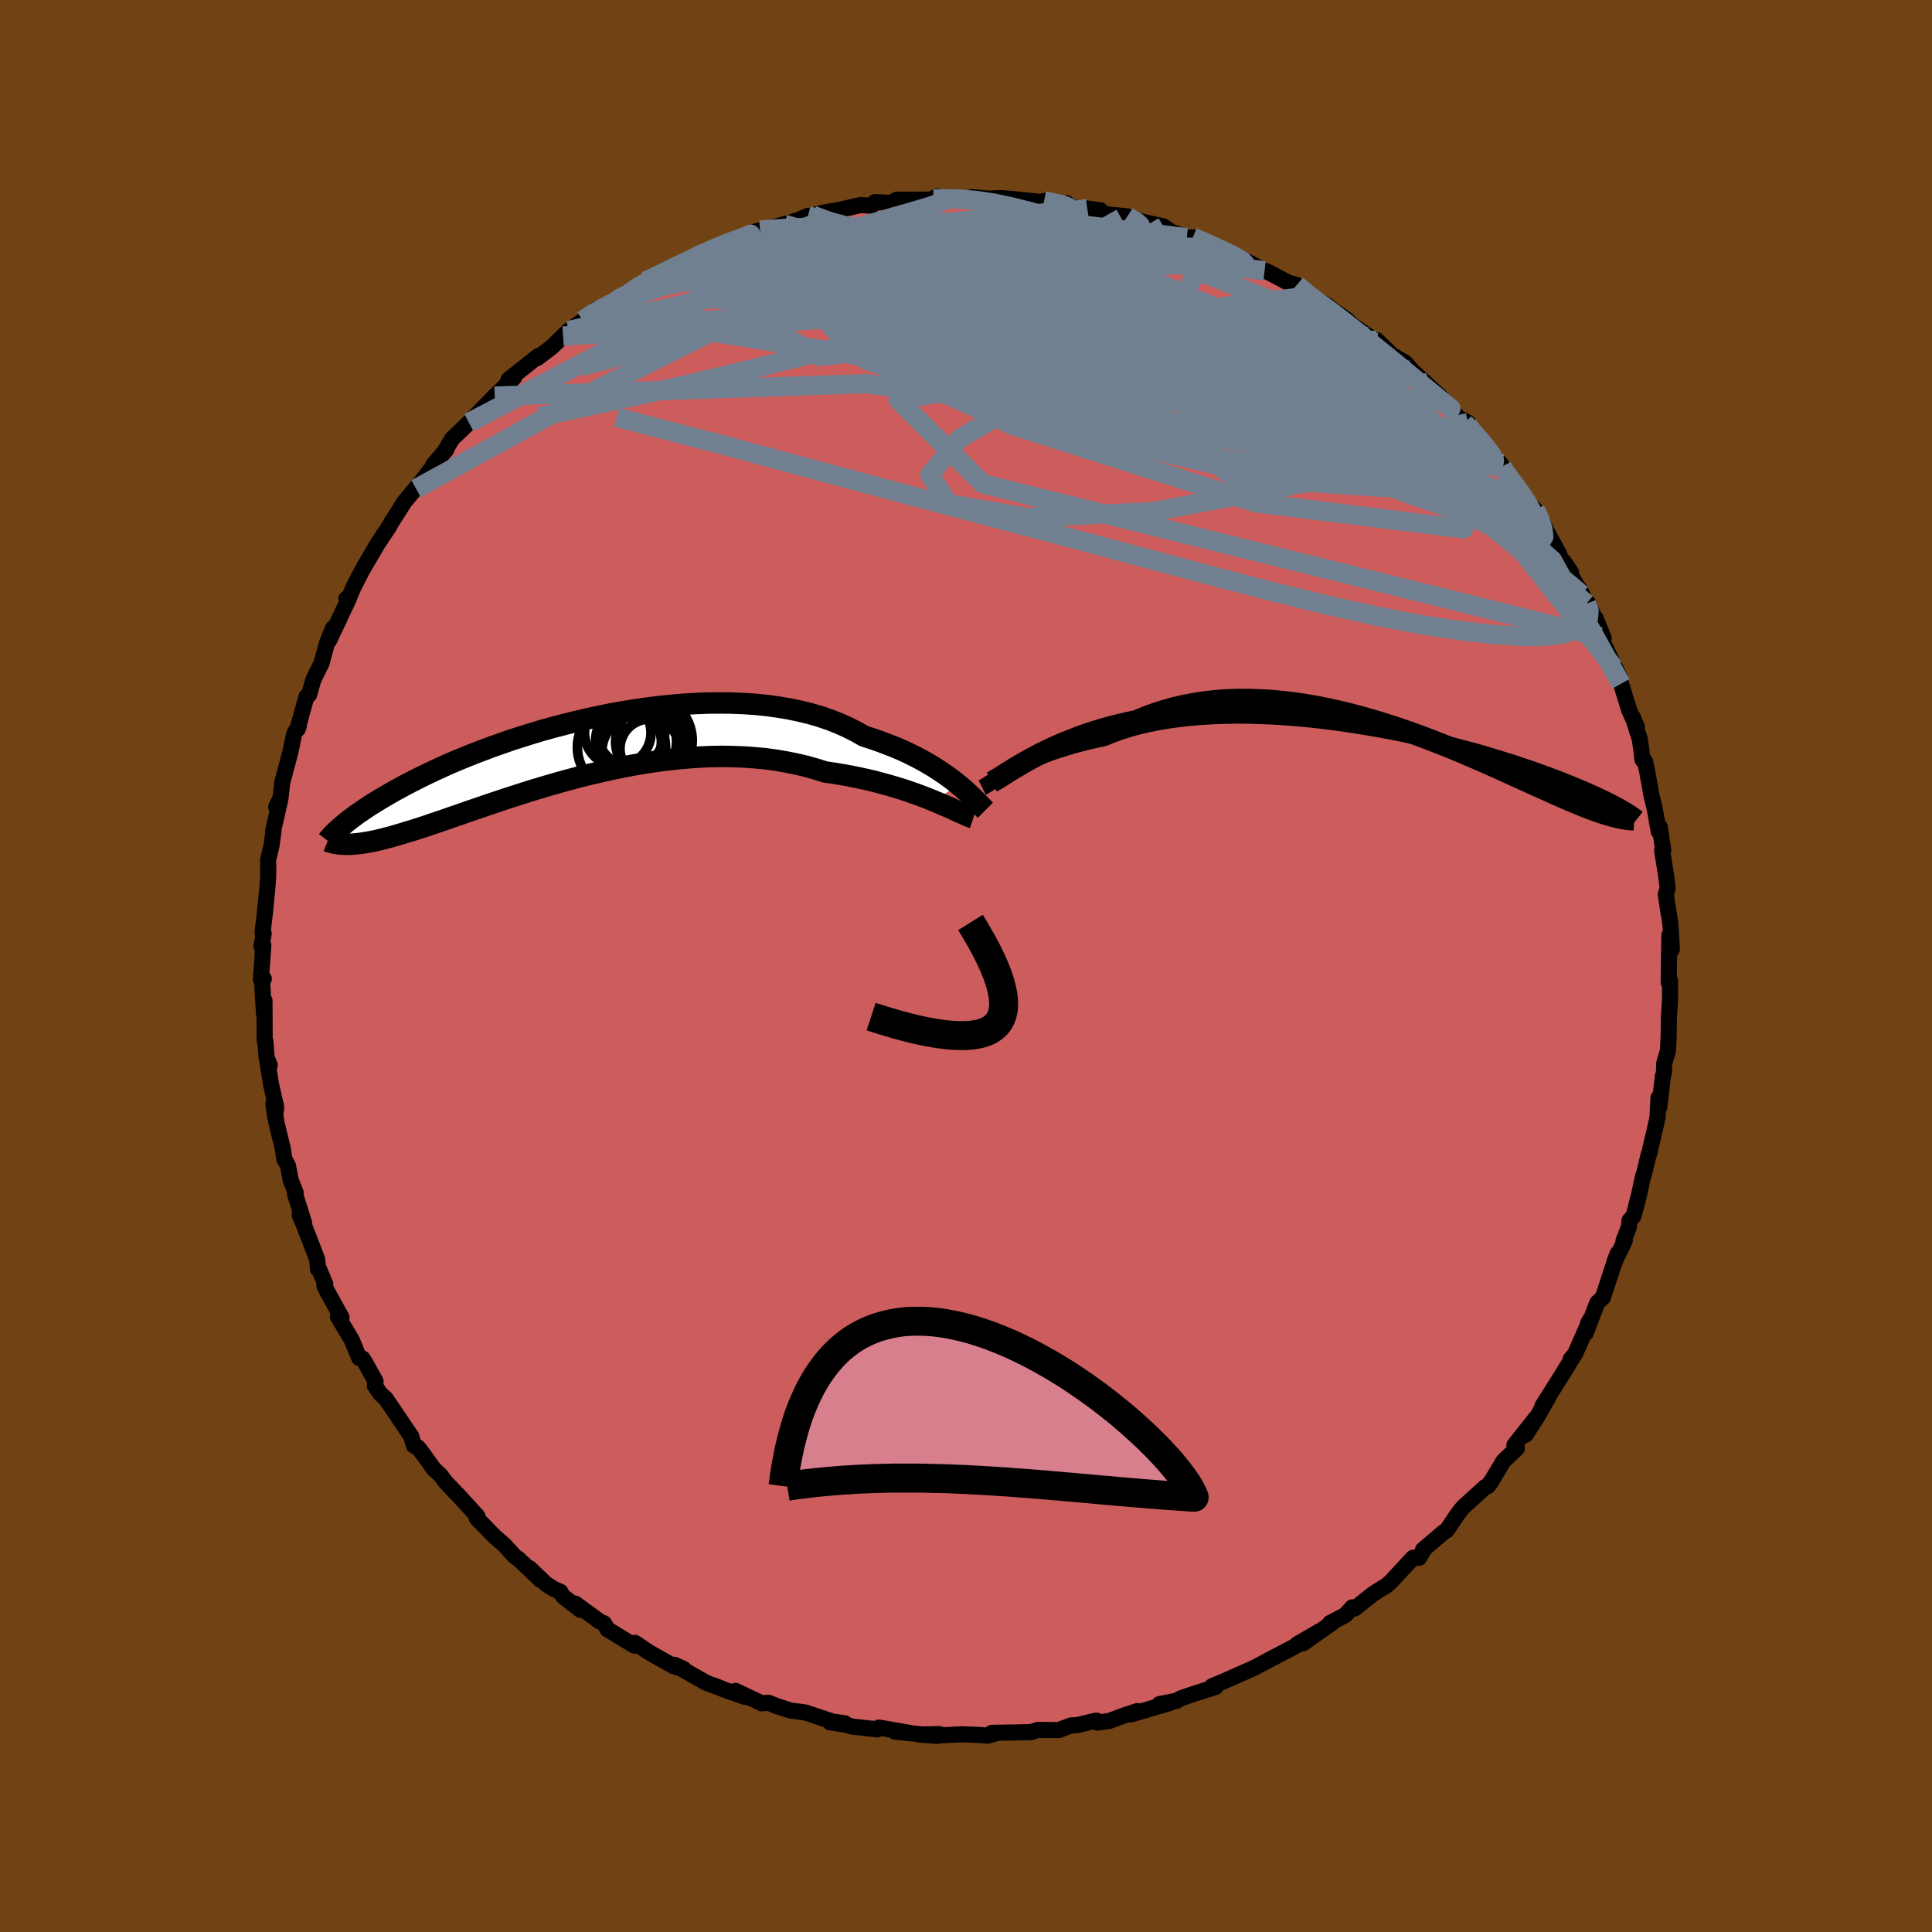 <svg viewBox="-100 -100 200 200" xmlns="http://www.w3.org/2000/svg" width="500" height="500" id="face-svg">
    <defs>
      <clipPath id="leftEyeClipPath">
        <polyline points="39.83,3.53 39.39,3.17 38.91,2.81 38.41,2.45 37.87,2.09 37.3,1.72 36.71,1.37 36.08,1.01 35.42,0.66 34.74,0.32 34.03,-0.01 33.29,-0.33 32.52,-0.63 31.73,-0.93 30.92,-1.21 30.08,-1.48 29.25,-1.95 28.38,-2.39 27.46,-2.8 26.5,-3.18 25.5,-3.52 24.47,-3.82 23.39,-4.08 22.29,-4.31 21.15,-4.5 19.99,-4.66 18.8,-4.78 17.59,-4.86 16.36,-4.91 15.12,-4.92 13.86,-4.91 12.6,-4.86 11.33,-4.78 10.06,-4.67 8.79,-4.54 7.53,-4.38 6.27,-4.2 5.02,-3.99 3.78,-3.77 2.56,-3.52 1.35,-3.26 0.16,-2.98 -1,-2.69 -2.14,-2.39 -3.26,-2.08 -4.35,-1.75 -5.41,-1.42 -6.44,-1.09 -7.44,-0.74 -8.41,-0.4 -9.34,-0.05 -10.24,0.29 -11.11,0.64 -11.95,0.98 -12.75,1.32 -13.51,1.66 -14.25,2 -14.95,2.33 -15.62,2.65 -16.25,2.97 -16.86,3.28 -17.44,3.58 -17.99,3.88 -18.52,4.17 -19.02,4.45 -19.49,4.73 -19.95,5 -20.38,5.26 -20.79,5.51 -21.18,5.76 -21.55,6 -21.89,6.24 -22.22,6.46 -22.53,6.68 -22.82,6.9 -23.09,7.1 -23.35,7.3 -23.59,7.49 -23.81,7.68 -24.03,7.86 -23.61,9.71 -23.38,9.71 -23.13,9.71 -22.87,9.69 -22.6,9.67 -22.32,9.64 -22.02,9.61 -21.72,9.56 -21.39,9.51 -21.06,9.45 -20.7,9.38 -20.34,9.3 -19.95,9.21 -19.56,9.11 -19.14,9 -18.71,8.88 -18.25,8.75 -17.79,8.61 -17.3,8.46 -16.79,8.31 -16.25,8.14 -15.7,7.96 -15.12,7.77 -14.52,7.56 -13.89,7.35 -13.24,7.13 -12.56,6.89 -11.85,6.65 -11.12,6.39 -10.36,6.13 -9.57,5.86 -8.76,5.58 -7.92,5.3 -7.05,5.01 -6.16,4.72 -5.25,4.43 -4.31,4.13 -3.34,3.84 -2.36,3.55 -1.35,3.26 -0.32,2.98 0.73,2.7 1.79,2.44 2.87,2.19 3.97,1.94 5.08,1.72 6.2,1.5 7.33,1.31 8.47,1.14 9.61,0.99 10.76,0.86 11.91,0.76 13.06,0.68 14.2,0.63 15.35,0.61 16.48,0.63 17.61,0.67 18.72,0.75 19.82,0.85 20.9,1 21.97,1.18 23.02,1.39 24.04,1.63 25.04,1.91 26.02,2.22 26.91,2.35 27.78,2.49 28.64,2.65 29.49,2.82 30.31,3 31.12,3.19 31.9,3.4 32.67,3.61 33.41,3.83 34.13,4.05 34.82,4.29 35.49,4.52 36.13,4.76 36.75,5 37.33,5.24" />
      </clipPath>
      <clipPath id="rightEyeClipPath">
        <polyline points="-39.41,4.39 -38.96,4.15 -38.48,3.91 -37.97,3.66 -37.43,3.41 -36.85,3.16 -36.25,2.91 -35.62,2.66 -34.96,2.42 -34.27,2.19 -33.55,1.96 -32.81,1.74 -32.04,1.53 -31.24,1.33 -30.42,1.14 -29.57,0.96 -28.74,0.62 -27.86,0.3 -26.93,0.01 -25.96,-0.26 -24.96,-0.49 -23.91,-0.7 -22.83,-0.88 -21.72,-1.03 -20.58,-1.15 -19.41,-1.25 -18.22,-1.32 -17.01,-1.36 -15.79,-1.38 -14.54,-1.37 -13.29,-1.33 -12.03,-1.28 -10.77,-1.2 -9.5,-1.1 -8.23,-0.98 -6.97,-0.84 -5.72,-0.68 -4.48,-0.51 -3.25,-0.32 -2.03,-0.12 -0.83,0.09 0.34,0.31 1.5,0.54 2.63,0.78 3.74,1.03 4.82,1.28 5.87,1.54 6.89,1.8 7.88,2.06 8.84,2.32 9.76,2.58 10.65,2.85 11.51,3.11 12.34,3.37 13.13,3.62 13.88,3.88 14.61,4.12 15.3,4.37 15.96,4.6 16.59,4.84 17.19,5.06 17.76,5.28 18.3,5.5 18.82,5.71 19.31,5.91 19.78,6.11 20.23,6.3 20.66,6.49 21.06,6.67 21.44,6.84 21.8,7.01 22.14,7.17 22.47,7.33 22.77,7.48 23.05,7.63 23.32,7.77 23.57,7.9 23.81,8.03 24.03,8.16 24.24,8.28 23.38,9.11 23.14,9.05 22.88,8.98 22.61,8.9 22.33,8.82 22.04,8.72 21.73,8.62 21.41,8.51 21.08,8.39 20.73,8.26 20.37,8.12 19.99,7.97 19.6,7.81 19.19,7.64 18.76,7.46 18.32,7.27 17.86,7.07 17.38,6.86 16.88,6.64 16.36,6.4 15.82,6.16 15.25,5.91 14.66,5.64 14.05,5.36 13.41,5.07 12.75,4.77 12.07,4.46 11.35,4.13 10.61,3.8 9.85,3.47 9.06,3.12 8.24,2.77 7.4,2.41 6.53,2.05 5.64,1.69 4.72,1.33 3.79,0.97 2.82,0.61 1.84,0.26 0.83,-0.09 -0.19,-0.42 -1.23,-0.75 -2.29,-1.06 -3.37,-1.36 -4.45,-1.64 -5.55,-1.9 -6.67,-2.14 -7.79,-2.36 -8.91,-2.55 -10.05,-2.71 -11.18,-2.84 -12.32,-2.95 -13.45,-3.01 -14.58,-3.05 -15.71,-3.05 -16.83,-3.01 -17.94,-2.93 -19.04,-2.81 -20.12,-2.65 -21.19,-2.45 -22.24,-2.21 -23.27,-1.92 -24.28,-1.6 -25.26,-1.24 -26.22,-0.84 -27.09,-0.66 -27.95,-0.46 -28.8,-0.25 -29.62,-0.02 -30.43,0.23 -31.22,0.48 -31.99,0.75 -32.74,1.04 -33.47,1.33 -34.17,1.62 -34.85,1.93 -35.5,2.24 -36.13,2.55 -36.73,2.86 -37.3,3.17" />
      </clipPath>
      <filter id="fuzzy">
        <feTurbulence id="turbulence" baseFrequency="0.05" numOctaves="3" type="noise" result="noise" />
        <feDisplacementMap in="SourceGraphic" in2="noise" scale="2" />
      </filter>
      <linearGradient id="rainbowGradient" x1="0%" y1="0%" x2="100%" y2="0%">
        <stop offset="0%" style="stop-color: [object Object]; stop-opacity: 1" />
        <stop offset="50%" style="stop-color: [object Object]; stop-opacity: 1" />
        <stop offset="100%" style="stop-color: [object Object]; stop-opacity: 1" />
      </linearGradient>
    </defs>
    <rect x="-100" y="-100" width="100%" height="100%" fill="rgb(112, 66, 20)" />
    <polyline id="faceContour" points="72.74,1.7 72.75,1.61 72.88,1.54 72.88,3.49 72.77,5.22 72.73,7.47 72.67,8.74 72.28,10.07 72.28,10.09 72.25,11.05 72.14,11.41 71.77,14.63 71.69,13.62 71.58,15.7 71.34,16.78 70.72,19.45 70.69,19.44 70.2,21.47 70.05,21.93 69.7,23.58 69.11,25.87 68.69,26.34 68.62,27.03 68.06,28.47 68.2,28.44 67.11,30.66 67.45,29.78 66.81,31.63 65.93,34.32 65.35,34.86 64.15,38 64.42,36.94 64.63,36.57 63.07,40.12 62.59,40.71 62.92,40.33 61.85,42.09 59.68,45.53 60.24,44.73 59.1,46.7 57.94,48.52 58.97,46.81 56.77,49.6 56.83,49.7 57.02,49.93 55.62,51.27 54.31,53.47 54.27,53.47 54.04,53.83 53.75,53.94 51.45,56.03 50.87,56.77 49.78,58.4 49.42,58.63 47.31,60.43 47.33,60.55 46.9,61.26 46.28,61.26 43.93,63.79 43.42,64.22 43.32,64.26 42.1,65.03 40.27,66.5 39.99,66.39 39.27,67.19 37.69,68.01 37.99,67.93 34.9,70.11 36.58,68.88 34.3,70.2 34.94,69.95 33.41,70.77 31.06,72 30.09,72.52 29.42,72.84 29.75,72.69 26.98,73.92 25.47,74.56 25.84,74.63 23.5,75.38 22.19,75.83 21.84,76.05 20.02,76.41 21.12,76.29 17.09,77.47 17.74,77.13 16.38,77.58 14.87,78.14 13.62,78.33 13.5,78.11 11.51,78.58 10.87,78.62 9.58,79.1 7.44,79.08 6.71,79.31 5.34,79.34 2.68,79.38 3.27,79.39 2.26,79.67 1.34,79.6 -0.41,79.53 -2.72,79.65 -2.76,79.51 -4.83,79.56 -2.99,79.7 -7.35,79.26 -5.54,79.44 -9.01,78.84 -9.18,79.02 -11.83,78.73 -12.35,78.55 -14.07,78.3 -12.53,78.4 -13.83,78.21 -15.75,77.57 -16.66,77.27 -18.17,77.07 -19.6,76.61 -20.47,76.26 -21.11,76.34 -23.86,75.04 -22.85,75.67 -25.04,74.91 -25.65,74.65 -26.54,74.34 -26.95,74.17 -30.17,72.34 -29.21,72.78 -30.26,72.49 -32.78,71.06 -34.28,70.06 -34.22,70.29 -34.33,70.36 -37.12,68.66 -37.45,68.07 -37.99,67.8 -40.46,66 -39.93,66.65 -41.74,65.22 -42,64.78 -42.66,64.49 -43.48,63.97 -45.19,62.33 -44.04,63.55 -46.33,61.38 -46.71,61.12 -47.76,59.96 -48.83,59.03 -50.65,57.15 -50.46,57.38 -50.58,56.96 -52.62,54.72 -52.67,54.69 -53.91,53.37 -54.4,52.71 -55.07,52.1 -56.21,50.51 -56.73,49.84 -57.15,49.65 -57.42,48.7 -59.38,45.8 -60.09,44.76 -60.62,44.29 -61.2,43.44 -61.12,43 -62.27,40.93 -62.46,40.64 -62.82,40.57 -63.58,38.72 -65.02,36.3 -64.64,36.39 -66.15,33.66 -66.42,33.07 -66.33,32.91 -67.11,31.07 -67.08,31.39 -67.16,30.38 -68.42,27.12 -68.98,25.75 -68.51,26.62 -69.46,23.6 -69.39,23.47 -69.91,22.16 -70.19,20.67 -70.57,19.97 -70.72,18.92 -71.38,16.22 -71.7,14.25 -71.53,15.56 -71.4,14.63 -71.94,12.27 -72.33,9.82 -72.08,10.27 -72.4,9.46 -72.53,7.78 -72.6,7.7 -72.62,3.58 -72.67,4.96 -72.88,1.37 -72.69,1.32 -72.99,1.41 -72.74,-2.15 -72.93,-2.03 -72.7,-3.35 -72.82,-3.46 -72.59,-5.39 -72.35,-7.8 -72.24,-9.15 -72.23,-9.92 -72.25,-10.98 -71.9,-12.41 -71.69,-13.96 -71.72,-14.03 -71.01,-17.12 -71.41,-16.46 -70.96,-17.39 -70.78,-19 -69.94,-22.15 -69.55,-24.01 -69.05,-24.93 -69.17,-24.54 -69.2,-24.53 -68.28,-27.87 -68,-28.08 -67.97,-28.17 -67.57,-29.62 -66.7,-31.38 -66.15,-33.44 -65.51,-35 -65.93,-33.7 -63.88,-38.05 -64.15,-38.01 -63.92,-38.02 -63.39,-39.24 -62.5,-40.98 -61.38,-42.89 -60.93,-43.67 -60.1,-44.92 -60,-45.05 -59.71,-45.51 -59.46,-45.96 -58.86,-46.9 -58.11,-48.08 -56.23,-50.33 -56.93,-49.41 -54.79,-52.23 -55.16,-51.87 -53.8,-53.44 -53.91,-53.38 -53.17,-54.6 -51.19,-56.5 -50.78,-56.73 -51.46,-56.25 -48.79,-58.99 -49.24,-58.53 -46.75,-60.96 -47.66,-59.94 -47.35,-60.7 -44.28,-63.14 -44.37,-62.94 -42.88,-64.07 -41.71,-65.21 -41.13,-65.78 -39.64,-66.82 -38.2,-68.01 -38.29,-67.56 -36.84,-68.61 -36.09,-68.99 -34.88,-69.66 -33.28,-70.73 -33.18,-70.91 -32.16,-71.36 -30.84,-71.96 -29.7,-72.67 -28.86,-72.93 -28.6,-73.21 -26.96,-73.92 -27.19,-73.86 -25.51,-74.6 -22.51,-75.79 -21.32,-76.17 -21.3,-76.18 -20.62,-76.28 -18.81,-76.79 -18.99,-76.7 -17.27,-77.26 -16.36,-77.65 -15.87,-77.71 -14.45,-78.05 -13.25,-78.24 -10.89,-78.78 -9.81,-78.7 -9.5,-78.92 -9.41,-79.08 -7.8,-78.99 -7.17,-79.32 -3.01,-79.34 -3,-79.68 -3.41,-79.44 -3.39,-79.43 0.05,-79.42 0.62,-79.59 2.28,-79.44 3.55,-79.5 5.1,-79.38 4.55,-79.41 7.75,-79.1 8.08,-79.2 10.82,-78.59 10.43,-78.96 10.62,-78.55 13.91,-78.23 12.56,-78.41 14.71,-77.8 16.7,-77.6 16.73,-77.37 19,-76.73 17.94,-77.12 20.45,-76.56 21.41,-75.89 21.64,-75.89 22.85,-75.39 23.48,-75.44 25.54,-74.56 26.54,-74.17 29.62,-72.66 29.26,-72.83 29.23,-72.86 30.91,-71.97 31.36,-71.8 33.33,-70.75 34.24,-70.5 36.04,-68.92 35.64,-69.37 37.37,-68.39 37.96,-67.92 39.44,-66.9 39.95,-66.37 42.79,-64.42 42.52,-64.54 42.53,-64.78 44.11,-63.24 45.44,-62.47 46.68,-61.09 46.06,-61.7 46.74,-61.13 48.73,-59.29 49.04,-59.01 50.97,-56.75 51.96,-56.24 51.92,-55.94 51.58,-56.22 53.82,-53.91 53.21,-54.42 55.31,-52.02 55.51,-51.73 55.4,-51.67 56.34,-50.24 56.96,-49.85 58.15,-47.97 58.92,-47.24 59.34,-46.56 60.17,-44.91 61.37,-42.7 61.61,-42.13 62.62,-40.77 61.86,-41.88 63.73,-38.47 63.52,-39.04 64.24,-37.52 64.39,-37.57 66.02,-33.92 65.2,-35.97 65.67,-34.06 67.68,-29.89 67.07,-30.91 67.25,-30.43 67.81,-29.22 68.67,-26.44 69.46,-24.71 69.02,-25.77 69.76,-23.45 70.05,-21.32 69.99,-21.54 70.29,-21.18 70.52,-20.11 70.96,-17.65 71.29,-16.31 71.71,-13.94 71.82,-14.38 72.18,-11.98 72.06,-11.94 72.44,-9.6 72.64,-8.06 72.44,-7.43 72.73,-5.5 72.71,-5.67 72.92,-4.37 73.07,-1.72 72.81,-3.17 72.74,1.7 72.75,1.61" fill="rgb(205, 92, 92)" stroke="black" stroke-width="1.667" stroke-linejoin="round" filter="url(#fuzzy)" />
    <g transform="translate(43.86 -24.54)">
      <polyline id="rightCountour" points="-39.41,4.39 -38.96,4.15 -38.48,3.91 -37.97,3.66 -37.43,3.41 -36.85,3.16 -36.25,2.91 -35.62,2.66 -34.96,2.42 -34.27,2.19 -33.55,1.96 -32.81,1.74 -32.04,1.53 -31.24,1.33 -30.42,1.14 -29.57,0.96 -28.74,0.62 -27.86,0.3 -26.93,0.01 -25.96,-0.26 -24.96,-0.49 -23.91,-0.7 -22.83,-0.88 -21.72,-1.03 -20.58,-1.15 -19.41,-1.25 -18.22,-1.32 -17.01,-1.36 -15.79,-1.38 -14.54,-1.37 -13.29,-1.33 -12.03,-1.28 -10.77,-1.2 -9.5,-1.1 -8.23,-0.98 -6.97,-0.84 -5.72,-0.68 -4.48,-0.51 -3.25,-0.32 -2.03,-0.12 -0.83,0.09 0.34,0.31 1.5,0.54 2.63,0.78 3.74,1.03 4.82,1.28 5.87,1.54 6.89,1.8 7.88,2.06 8.84,2.32 9.76,2.58 10.65,2.85 11.51,3.11 12.34,3.37 13.13,3.62 13.88,3.88 14.61,4.12 15.3,4.37 15.96,4.6 16.59,4.84 17.19,5.06 17.76,5.28 18.3,5.5 18.82,5.71 19.31,5.91 19.78,6.11 20.23,6.3 20.66,6.49 21.06,6.67 21.44,6.84 21.8,7.01 22.14,7.17 22.47,7.33 22.77,7.48 23.05,7.63 23.32,7.77 23.57,7.9 23.81,8.03 24.03,8.16 24.24,8.28 23.38,9.11 23.14,9.05 22.88,8.98 22.61,8.9 22.33,8.82 22.04,8.72 21.73,8.62 21.41,8.51 21.08,8.39 20.73,8.26 20.37,8.12 19.99,7.97 19.6,7.81 19.19,7.64 18.76,7.46 18.32,7.27 17.86,7.07 17.38,6.86 16.88,6.64 16.36,6.4 15.82,6.16 15.25,5.91 14.66,5.64 14.05,5.36 13.41,5.07 12.75,4.77 12.07,4.46 11.35,4.13 10.61,3.8 9.85,3.47 9.06,3.12 8.24,2.77 7.4,2.41 6.53,2.05 5.64,1.69 4.72,1.33 3.79,0.97 2.82,0.61 1.84,0.26 0.83,-0.09 -0.19,-0.42 -1.23,-0.75 -2.29,-1.06 -3.37,-1.36 -4.45,-1.64 -5.55,-1.9 -6.67,-2.14 -7.79,-2.36 -8.91,-2.55 -10.05,-2.71 -11.18,-2.84 -12.32,-2.95 -13.45,-3.01 -14.58,-3.05 -15.71,-3.05 -16.83,-3.01 -17.94,-2.93 -19.04,-2.81 -20.12,-2.65 -21.19,-2.45 -22.24,-2.21 -23.27,-1.92 -24.28,-1.6 -25.26,-1.24 -26.22,-0.84 -27.09,-0.66 -27.95,-0.46 -28.8,-0.25 -29.62,-0.02 -30.43,0.23 -31.22,0.48 -31.99,0.75 -32.74,1.04 -33.47,1.33 -34.17,1.62 -34.85,1.93 -35.5,2.24 -36.13,2.55 -36.73,2.86 -37.3,3.17" fill="white" stroke="white" stroke-width="0" stroke-linejoin="round" filter="url(#fuzzy)" />
    </g>
    <g transform="translate(-40.62 -22.31)">
      <polyline id="leftCountour" points="39.83,3.53 39.39,3.17 38.91,2.81 38.41,2.45 37.87,2.09 37.3,1.72 36.71,1.37 36.08,1.01 35.42,0.66 34.74,0.32 34.03,-0.01 33.29,-0.33 32.52,-0.63 31.73,-0.93 30.92,-1.21 30.08,-1.48 29.25,-1.95 28.38,-2.39 27.46,-2.8 26.5,-3.18 25.5,-3.52 24.47,-3.82 23.39,-4.08 22.29,-4.31 21.15,-4.5 19.99,-4.66 18.8,-4.78 17.59,-4.86 16.36,-4.91 15.12,-4.92 13.86,-4.91 12.6,-4.86 11.33,-4.78 10.06,-4.67 8.79,-4.54 7.53,-4.38 6.27,-4.2 5.02,-3.99 3.78,-3.77 2.56,-3.52 1.35,-3.26 0.16,-2.98 -1,-2.69 -2.14,-2.39 -3.26,-2.08 -4.35,-1.75 -5.41,-1.42 -6.44,-1.09 -7.44,-0.74 -8.41,-0.4 -9.34,-0.05 -10.24,0.29 -11.11,0.64 -11.95,0.98 -12.75,1.32 -13.51,1.66 -14.25,2 -14.95,2.33 -15.62,2.65 -16.25,2.97 -16.86,3.28 -17.44,3.58 -17.99,3.88 -18.52,4.17 -19.02,4.45 -19.49,4.73 -19.95,5 -20.38,5.26 -20.79,5.51 -21.18,5.76 -21.55,6 -21.89,6.24 -22.22,6.46 -22.53,6.68 -22.82,6.9 -23.09,7.1 -23.35,7.3 -23.59,7.49 -23.81,7.68 -24.03,7.86 -23.61,9.71 -23.38,9.71 -23.13,9.71 -22.87,9.69 -22.6,9.67 -22.32,9.64 -22.02,9.61 -21.72,9.56 -21.39,9.51 -21.06,9.45 -20.7,9.38 -20.34,9.3 -19.95,9.21 -19.56,9.11 -19.14,9 -18.71,8.88 -18.25,8.75 -17.79,8.61 -17.3,8.46 -16.79,8.31 -16.25,8.14 -15.7,7.96 -15.12,7.77 -14.52,7.56 -13.89,7.35 -13.24,7.13 -12.56,6.89 -11.85,6.65 -11.12,6.39 -10.36,6.13 -9.57,5.86 -8.76,5.58 -7.92,5.3 -7.05,5.01 -6.16,4.72 -5.25,4.43 -4.31,4.13 -3.34,3.84 -2.36,3.55 -1.35,3.26 -0.32,2.98 0.73,2.7 1.79,2.44 2.87,2.19 3.97,1.94 5.08,1.72 6.2,1.5 7.33,1.31 8.47,1.14 9.61,0.99 10.76,0.86 11.91,0.76 13.06,0.68 14.2,0.63 15.35,0.61 16.48,0.63 17.61,0.67 18.72,0.75 19.82,0.85 20.9,1 21.97,1.18 23.02,1.39 24.04,1.63 25.04,1.91 26.02,2.22 26.91,2.35 27.78,2.49 28.64,2.65 29.49,2.82 30.31,3 31.12,3.19 31.9,3.4 32.67,3.61 33.41,3.83 34.13,4.05 34.82,4.29 35.49,4.52 36.13,4.76 36.75,5 37.33,5.24" fill="white" stroke="white" stroke-width="0" stroke-linejoin="round" filter="url(#fuzzy)" />
    </g>
    <g transform="translate(43.86 -24.54)">
      <polyline id="rightUpper" points="-42.18,6.07 -42.04,6 -41.87,5.9 -41.67,5.78 -41.44,5.63 -41.17,5.46 -40.88,5.27 -40.56,5.07 -40.21,4.85 -39.82,4.63 -39.41,4.39 -38.96,4.15 -38.48,3.91 -37.97,3.66 -37.43,3.41 -36.85,3.16 -36.25,2.91 -35.62,2.66 -34.96,2.42 -34.27,2.19 -33.55,1.96 -32.81,1.74 -32.04,1.53 -31.24,1.33 -30.42,1.14 -29.57,0.96 -28.74,0.62 -27.86,0.3 -26.93,0.01 -25.96,-0.26 -24.96,-0.49 -23.91,-0.7 -22.83,-0.88 -21.72,-1.03 -20.58,-1.15 -19.41,-1.25 -18.22,-1.32 -17.01,-1.36 -15.79,-1.38 -14.54,-1.37 -13.29,-1.33 -12.03,-1.28 -10.77,-1.2 -9.5,-1.1 -8.23,-0.98 -6.97,-0.84 -5.72,-0.68 -4.48,-0.51 -3.25,-0.32 -2.03,-0.12 -0.83,0.09 0.34,0.31 1.5,0.54 2.63,0.78 3.74,1.03 4.82,1.28 5.87,1.54 6.89,1.8 7.88,2.06 8.84,2.32 9.76,2.58 10.65,2.85 11.51,3.11 12.34,3.37 13.13,3.62 13.88,3.88 14.61,4.12 15.3,4.37 15.96,4.6 16.59,4.84 17.19,5.06 17.76,5.28 18.3,5.5 18.82,5.71 19.31,5.91 19.78,6.11 20.23,6.3 20.66,6.49 21.06,6.67 21.44,6.84 21.8,7.01 22.14,7.17 22.47,7.33 22.77,7.48 23.05,7.63 23.32,7.77 23.57,7.9 23.81,8.03 24.03,8.16 24.24,8.28 24.43,8.39 24.61,8.5 24.78,8.61 24.94,8.71 25.08,8.81 25.22,8.9 25.34,8.99 25.46,9.08 25.57,9.16 25.67,9.24" fill="none" stroke="black" stroke-width="1.667" stroke-linejoin="round" filter="url(#fuzzy)" />
      <polyline id="rightLower" points="-41.19,5.49 -40.96,5.37 -40.7,5.22 -40.39,5.03 -40.05,4.82 -39.68,4.58 -39.27,4.33 -38.82,4.05 -38.34,3.77 -37.84,3.47 -37.3,3.17 -36.73,2.86 -36.13,2.55 -35.5,2.24 -34.85,1.93 -34.17,1.62 -33.47,1.33 -32.74,1.04 -31.99,0.75 -31.22,0.48 -30.43,0.23 -29.62,-0.02 -28.8,-0.25 -27.95,-0.46 -27.09,-0.66 -26.22,-0.84 -25.26,-1.24 -24.28,-1.6 -23.27,-1.92 -22.24,-2.21 -21.19,-2.45 -20.12,-2.65 -19.04,-2.81 -17.94,-2.93 -16.83,-3.01 -15.71,-3.05 -14.58,-3.05 -13.45,-3.01 -12.32,-2.95 -11.18,-2.84 -10.05,-2.71 -8.91,-2.55 -7.79,-2.36 -6.67,-2.14 -5.55,-1.9 -4.45,-1.64 -3.37,-1.36 -2.29,-1.06 -1.23,-0.75 -0.19,-0.42 0.83,-0.09 1.84,0.26 2.82,0.61 3.79,0.97 4.72,1.33 5.64,1.69 6.53,2.05 7.4,2.41 8.24,2.77 9.06,3.12 9.85,3.47 10.61,3.8 11.35,4.13 12.07,4.46 12.75,4.77 13.41,5.07 14.05,5.36 14.66,5.64 15.25,5.91 15.82,6.16 16.36,6.4 16.88,6.64 17.38,6.86 17.86,7.07 18.32,7.27 18.76,7.46 19.19,7.64 19.6,7.81 19.99,7.97 20.37,8.12 20.73,8.26 21.08,8.39 21.41,8.51 21.73,8.62 22.04,8.72 22.33,8.82 22.61,8.9 22.88,8.98 23.14,9.05 23.38,9.11 23.62,9.17 23.84,9.22 24.06,9.26 24.27,9.3 24.46,9.33 24.65,9.35 24.83,9.37 25,9.39 25.17,9.4 25.32,9.41" fill="none" stroke="black" stroke-width="2.222" stroke-linejoin="round" filter="url(#fuzzy)" />
      <circle r="3.114" cx="15.764" cy="3.547" stroke="black" fill="none" stroke-width="1.0" filter="url(#fuzzy)" clip-path="url(#rightEyeClipPath)" /><circle r="3.056" cx="15.984" cy="3.862" stroke="black" fill="none" stroke-width="1.0" filter="url(#fuzzy)" clip-path="url(#rightEyeClipPath)" /><circle r="3.578" cx="17.194" cy="3.822" stroke="black" fill="none" stroke-width="1.0" filter="url(#fuzzy)" clip-path="url(#rightEyeClipPath)" /><circle r="4.178" cx="14.999" cy="3.867" stroke="black" fill="none" stroke-width="1.0" filter="url(#fuzzy)" clip-path="url(#rightEyeClipPath)" /><circle r="3.442" cx="13.994" cy="4.792" stroke="black" fill="none" stroke-width="1.0" filter="url(#fuzzy)" clip-path="url(#rightEyeClipPath)" /><circle r="3.46" cx="17.749" cy="5.847" stroke="black" fill="none" stroke-width="1.0" filter="url(#fuzzy)" clip-path="url(#rightEyeClipPath)" /><circle r="3.412" cx="15.294" cy="6.287" stroke="black" fill="none" stroke-width="1.0" filter="url(#fuzzy)" clip-path="url(#rightEyeClipPath)" /><circle r="3.646" cx="18.014" cy="5.307" stroke="black" fill="none" stroke-width="1.0" filter="url(#fuzzy)" clip-path="url(#rightEyeClipPath)" /><circle r="4.464" cx="16.454" cy="5.927" stroke="black" fill="none" stroke-width="1.0" filter="url(#fuzzy)" clip-path="url(#rightEyeClipPath)" /><circle r="3.328" cx="17.289" cy="6.197" stroke="black" fill="none" stroke-width="1.0" filter="url(#fuzzy)" clip-path="url(#rightEyeClipPath)" />
      </g>
    <g transform="translate(-40.62 -22.31)">
      <polyline id="leftUpper" points="42.63,6.18 42.48,6.03 42.3,5.85 42.09,5.64 41.86,5.4 41.6,5.13 41.3,4.84 40.98,4.53 40.63,4.21 40.25,3.87 39.83,3.53 39.39,3.17 38.91,2.81 38.41,2.45 37.87,2.09 37.3,1.72 36.71,1.37 36.08,1.01 35.42,0.66 34.74,0.32 34.03,-0.01 33.29,-0.33 32.52,-0.63 31.73,-0.93 30.92,-1.21 30.08,-1.48 29.25,-1.95 28.38,-2.39 27.46,-2.8 26.5,-3.18 25.5,-3.52 24.47,-3.82 23.39,-4.08 22.29,-4.31 21.15,-4.5 19.99,-4.66 18.8,-4.78 17.59,-4.86 16.36,-4.91 15.12,-4.92 13.86,-4.91 12.6,-4.86 11.33,-4.78 10.06,-4.67 8.79,-4.54 7.53,-4.38 6.27,-4.2 5.02,-3.99 3.78,-3.77 2.56,-3.52 1.35,-3.26 0.16,-2.98 -1,-2.69 -2.14,-2.39 -3.26,-2.08 -4.35,-1.75 -5.41,-1.42 -6.44,-1.09 -7.44,-0.74 -8.41,-0.4 -9.34,-0.05 -10.24,0.29 -11.11,0.64 -11.95,0.98 -12.75,1.32 -13.51,1.66 -14.25,2 -14.95,2.33 -15.62,2.65 -16.25,2.97 -16.86,3.28 -17.44,3.58 -17.99,3.88 -18.52,4.17 -19.02,4.45 -19.49,4.73 -19.95,5 -20.38,5.26 -20.79,5.51 -21.18,5.76 -21.55,6 -21.89,6.24 -22.22,6.46 -22.53,6.68 -22.82,6.9 -23.09,7.1 -23.35,7.3 -23.59,7.49 -23.81,7.68 -24.03,7.86 -24.22,8.03 -24.41,8.2 -24.58,8.36 -24.74,8.51 -24.89,8.66 -25.03,8.8 -25.15,8.94 -25.27,9.08 -25.38,9.2 -25.48,9.33" fill="none" stroke="black" stroke-width="2.222" stroke-linejoin="round" filter="url(#fuzzy)" />
      <polyline id="leftLower" points="41.38,6.98 41.14,6.9 40.86,6.79 40.54,6.65 40.18,6.49 39.79,6.32 39.37,6.12 38.91,5.91 38.41,5.7 37.89,5.47 37.33,5.24 36.75,5 36.13,4.76 35.49,4.52 34.82,4.29 34.13,4.05 33.41,3.83 32.67,3.61 31.9,3.4 31.12,3.19 30.31,3 29.49,2.82 28.64,2.65 27.78,2.49 26.91,2.35 26.02,2.22 25.04,1.91 24.04,1.63 23.02,1.39 21.97,1.18 20.9,1 19.82,0.85 18.72,0.75 17.61,0.67 16.48,0.63 15.35,0.61 14.2,0.63 13.06,0.68 11.91,0.76 10.76,0.86 9.61,0.99 8.47,1.14 7.33,1.31 6.2,1.5 5.08,1.72 3.97,1.94 2.87,2.19 1.79,2.44 0.73,2.7 -0.32,2.98 -1.35,3.26 -2.36,3.55 -3.34,3.84 -4.31,4.13 -5.25,4.43 -6.16,4.72 -7.05,5.01 -7.92,5.3 -8.76,5.58 -9.57,5.86 -10.36,6.13 -11.12,6.39 -11.85,6.65 -12.56,6.89 -13.24,7.13 -13.89,7.35 -14.52,7.56 -15.12,7.77 -15.7,7.96 -16.25,8.14 -16.79,8.31 -17.3,8.46 -17.79,8.61 -18.25,8.75 -18.71,8.88 -19.14,9 -19.56,9.11 -19.95,9.21 -20.34,9.3 -20.7,9.38 -21.06,9.45 -21.39,9.51 -21.72,9.56 -22.02,9.61 -22.32,9.64 -22.6,9.67 -22.87,9.69 -23.13,9.71 -23.38,9.71 -23.61,9.71 -23.84,9.7 -24.05,9.69 -24.26,9.67 -24.45,9.64 -24.64,9.61 -24.82,9.58 -24.99,9.53 -25.15,9.49 -25.31,9.44 -25.46,9.38" fill="none" stroke="black" stroke-width="2.222" stroke-linejoin="round" filter="url(#fuzzy)" />
      <circle r="4.766" cx="7.515" cy="-1.032" stroke="black" fill="none" stroke-width="1.0" filter="url(#fuzzy)" clip-path="url(#leftEyeClipPath)" /><circle r="3.078" cx="7.875" cy="-0.177" stroke="black" fill="none" stroke-width="1.0" filter="url(#fuzzy)" clip-path="url(#leftEyeClipPath)" /><circle r="4.566" cx="4.955" cy="-0.327" stroke="black" fill="none" stroke-width="1.0" filter="url(#fuzzy)" clip-path="url(#leftEyeClipPath)" /><circle r="3.884" cx="8.23" cy="-0.897" stroke="black" fill="none" stroke-width="1.0" filter="url(#fuzzy)" clip-path="url(#leftEyeClipPath)" /><circle r="4.452" cx="7.215" cy="-0.982" stroke="black" fill="none" stroke-width="1.0" filter="url(#fuzzy)" clip-path="url(#leftEyeClipPath)" /><circle r="3.314" cx="5.775" cy="-0.907" stroke="black" fill="none" stroke-width="1.0" filter="url(#fuzzy)" clip-path="url(#leftEyeClipPath)" /><circle r="3.474" cx="5.955" cy="-1.832" stroke="black" fill="none" stroke-width="1.0" filter="url(#fuzzy)" clip-path="url(#leftEyeClipPath)" /><circle r="4.17" cx="7.08" cy="0.233" stroke="black" fill="none" stroke-width="1.0" filter="url(#fuzzy)" clip-path="url(#leftEyeClipPath)" /><circle r="4.196" cx="6.465" cy="-0.922" stroke="black" fill="none" stroke-width="1.0" filter="url(#fuzzy)" clip-path="url(#leftEyeClipPath)" /><circle r="3.444" cx="4.57" cy="-1.847" stroke="black" fill="none" stroke-width="1.0" filter="url(#fuzzy)" clip-path="url(#leftEyeClipPath)" />
    </g>
    <g id="hairs">
      <polyline points="-36.09,-68.99 -34.69,-69.69 -32.96,-70.35 -30.92,-70.94 -28.53,-71.52 -25.8,-72.1 -22.78,-72.68 -19.55,-73.26 -16.11,-73.82 -12.47,-74.39 -8.66,-74.98 -4.68,-75.58 -0.64,-76.17 3.31,-76.73 6.96,-77.24 10.09,-77.74" fill="none" stroke="rgb(112, 128, 144)" stroke-width="2" stroke-linejoin="round" filter="url(#fuzzy)" /><polyline points="-39.64,-66.82 -38.54,-67.55 -37.42,-68.04 -36.03,-68.61 -34.39,-69.26 -32.57,-69.95 -30.63,-70.66 -28.61,-71.35 -26.51,-72.03 -24.37,-72.7 -22.19,-73.34 -20,-73.98 -17.81,-74.6 -15.62,-75.21 -13.45,-75.82 -11.34,-76.42 -9.33,-77 -7.5,-77.54 -5.88,-78 -4.52,-78.4 -3.44,-78.73 -2.69,-79.01 -2.45,-79.24" fill="none" stroke="rgb(112, 128, 144)" stroke-width="2" stroke-linejoin="round" filter="url(#fuzzy)" /><polyline points="51.96,-56.24 51.97,-55.99 52.28,-55.53 52.73,-54.93 53.14,-54.36 53.39,-53.89 53.45,-53.59 53.31,-53.45 52.97,-53.46 52.44,-53.62 51.69,-53.93 50.7,-54.42 49.43,-55.11 47.83,-56.07 45.84,-57.33 43.39,-58.97 40.48,-61.01 37.13,-63.42 33.42,-66.16 29.43,-69.2 25.15,-72.62" fill="none" stroke="rgb(112, 128, 144)" stroke-width="2" stroke-linejoin="round" filter="url(#fuzzy)" /><polyline points="-33.18,-70.91 -32.1,-71.4 -30.97,-71.95 -29.92,-72.46 -28.94,-72.94 -28,-73.38 -27.05,-73.83 -26.07,-74.26 -25.13,-74.66 -24.27,-74.99 -23.6,-75.23 -23.14,-75.36 -22.92,-75.38 -22.94,-75.28 -23.19,-75.09 -23.69,-74.79 -24.43,-74.38 -25.43,-73.85 -26.73,-73.16 -28.35,-72.32 -30.34,-71.3 -32.73,-70.15 -35.47,-68.94" fill="none" stroke="rgb(112, 128, 144)" stroke-width="2" stroke-linejoin="round" filter="url(#fuzzy)" /><polyline points="8.08,-79.2 9.67,-78.87 10.32,-78.68 10.75,-78.46 11.04,-78.19 11.17,-77.85 11.08,-77.46 10.7,-77.01 9.99,-76.5 8.91,-75.95 7.44,-75.33 5.57,-74.65 3.29,-73.9 0.59,-73.08 -2.53,-72.15 -6.11,-71.12 -10.16,-69.95 -14.75,-68.64 -19.93,-67.22 -25.81,-65.69 -32.47,-64 -39.89,-62.04" fill="none" stroke="rgb(112, 128, 144)" stroke-width="2" stroke-linejoin="round" filter="url(#fuzzy)" /><polyline points="16.7,-77.6 17.15,-77.3 17.68,-77 18.03,-76.68 18.18,-76.29 18.08,-75.84 17.72,-75.33 17.09,-74.76 16.19,-74.1 14.99,-73.34 13.4,-72.5 11.37,-71.58 8.84,-70.61 5.79,-69.57 2.26,-68.46 -1.74,-67.27 -6.19,-66 -11.12,-64.64 -16.59,-63.2 -22.64,-61.68 -29.25,-60.11 -36.4,-58.52 -44.18,-56.85" fill="none" stroke="rgb(112, 128, 144)" stroke-width="2" stroke-linejoin="round" filter="url(#fuzzy)" /><polyline points="-39.64,-66.82 -38.59,-67.56 -37.64,-68.08 -36.52,-68.68 -35.27,-69.37 -33.97,-70.09 -32.68,-70.81 -31.44,-71.48 -30.29,-72.1 -29.25,-72.65 -28.4,-73.1 -27.76,-73.45 -27.38,-73.67 -27.21,-73.77 -27.23,-73.77 -27.41,-73.68 -27.83,-73.46 -28.64,-73.04 -30.06,-72.34" fill="none" stroke="rgb(112, 128, 144)" stroke-width="2" stroke-linejoin="round" filter="url(#fuzzy)" /><polyline points="51.58,-56.22 52.94,-54.77 53.7,-53.88 54.22,-53.19 54.55,-52.69 54.69,-52.36 54.68,-52.16 54.5,-52.11 54.12,-52.24 53.47,-52.59 52.52,-53.19 51.23,-54.1 49.57,-55.35 47.48,-57.04 44.91,-59.22 41.82,-61.91 38.19,-65.05 34.06,-68.65" fill="none" stroke="rgb(112, 128, 144)" stroke-width="2" stroke-linejoin="round" filter="url(#fuzzy)" /><polyline points="-28.86,-72.93 -28.05,-73.28 -26.54,-73.69 -24.44,-74.16 -21.8,-74.69 -18.82,-75.21 -15.67,-75.67 -12.49,-76.04 -9.27,-76.36 -6,-76.64 -2.68,-76.92 0.63,-77.21 3.84,-77.52 6.89,-77.84 9.94,-78.13" fill="none" stroke="rgb(112, 128, 144)" stroke-width="2" stroke-linejoin="round" filter="url(#fuzzy)" /><polyline points="58.92,-47.24 59.36,-46.33 59.72,-45.26 59.81,-44.44 59.53,-44 58.87,-43.92 57.86,-44.15 56.49,-44.63 54.73,-45.37 52.57,-46.36 49.96,-47.63 46.89,-49.17 43.34,-51.01 39.27,-53.16 34.65,-55.67 29.43,-58.56 23.62,-61.88 17.3,-65.62 10.67,-69.76 3.94,-74.33" fill="none" stroke="rgb(112, 128, 144)" stroke-width="2" stroke-linejoin="round" filter="url(#fuzzy)" /><polyline points="56.34,-50.24 57.02,-49.51 57.62,-48.63 58.01,-47.83 58.19,-47.11 58.15,-46.52 57.85,-46.12 57.28,-45.97 56.4,-46.11 55.22,-46.5 53.73,-47.13 51.94,-48 49.84,-49.08 47.41,-50.39 44.62,-51.94 41.44,-53.74 37.84,-55.8 33.79,-58.16 29.29,-60.86 24.35,-63.9 18.95,-67.27 13.06,-70.96 6.69,-74.99" fill="none" stroke="rgb(112, 128, 144)" stroke-width="2" stroke-linejoin="round" filter="url(#fuzzy)" /><polyline points="34.24,-70.5 35.47,-69.47 36.53,-68.68 37.78,-67.77 39.2,-66.67 40.73,-65.46 42.29,-64.2 43.8,-62.98 45.19,-61.84 46.43,-60.81 47.54,-59.9 48.49,-59.12 49.27,-58.47 49.86,-57.99 50.2,-57.71 50.09,-57.84" fill="none" stroke="rgb(112, 128, 144)" stroke-width="2" stroke-linejoin="round" filter="url(#fuzzy)" /><polyline points="-3.39,-79.43 -0.86,-79.4 1.03,-79.25 2.83,-78.98 4.68,-78.59 6.63,-78.1 8.69,-77.51 10.87,-76.84 13.11,-76.1 15.38,-75.31 17.64,-74.48 19.9,-73.61 22.15,-72.71 24.41,-71.8 26.64,-70.9 28.8,-70.03 30.86,-69.21 32.8,-68.44 34.63,-67.72 36.35,-67.03 37.95,-66.37 39.35,-65.82 40.46,-65.44 41.37,-65.16" fill="none" stroke="rgb(112, 128, 144)" stroke-width="2" stroke-linejoin="round" filter="url(#fuzzy)" /><polyline points="55.51,-51.73 55.73,-51.29 56.29,-50.51 56.94,-49.64 57.56,-48.78 58.1,-47.95 58.53,-47.18 58.82,-46.52 58.96,-46.01 58.92,-45.72 58.7,-45.66 58.28,-45.85 57.65,-46.26 56.82,-46.91 55.76,-47.79 54.46,-48.91 52.91,-50.27 51.12,-51.89 49.06,-53.78 46.71,-55.98 44.01,-58.56 40.92,-61.54 37.44,-64.91 33.6,-68.62" fill="none" stroke="rgb(112, 128, 144)" stroke-width="2" stroke-linejoin="round" filter="url(#fuzzy)" /><polyline points="-36.09,-68.99 -34.62,-69.67 -32.71,-70.29 -30.35,-70.8 -27.51,-71.28 -24.2,-71.73 -20.5,-72.18 -16.46,-72.59 -12.11,-72.98 -7.49,-73.36 -2.66,-73.77 2.3,-74.25 7.27,-74.77 12.17,-75.25 16.95,-75.59" fill="none" stroke="rgb(112, 128, 144)" stroke-width="2" stroke-linejoin="round" filter="url(#fuzzy)" /><polyline points="-34.88,-69.66 -33.71,-70.43 -32.7,-71 -31.59,-71.56 -30.39,-72.13 -29.19,-72.7 -28.04,-73.23 -26.94,-73.74 -25.88,-74.22 -24.85,-74.67 -23.87,-75.09 -23.04,-75.44 -22.48,-75.68 -22.28,-75.75 -22.54,-75.64 -23.25,-75.34 -24.31,-74.89 -25.63,-74.34 -27.17,-73.69" fill="none" stroke="rgb(112, 128, 144)" stroke-width="2" stroke-linejoin="round" filter="url(#fuzzy)" /><polyline points="-21.32,-76.17 -20.89,-76.21 -19.81,-76.29 -18.37,-76.38 -16.67,-76.46 -14.76,-76.52 -12.65,-76.54 -10.33,-76.52 -7.85,-76.47 -5.26,-76.4 -2.62,-76.29 0.03,-76.16 2.65,-76 5.25,-75.82 7.84,-75.63 10.39,-75.45 12.86,-75.28 15.2,-75.11 17.41,-74.93 19.53,-74.72 21.56,-74.52 23.39,-74.38 24.69,-74.43" fill="none" stroke="rgb(112, 128, 144)" stroke-width="2" stroke-linejoin="round" filter="url(#fuzzy)" /><polyline points="56.34,-50.24 56.98,-49.52 57.49,-48.66 57.71,-47.89 57.65,-47.21 57.29,-46.65 56.6,-46.29 55.55,-46.18 54.13,-46.34 52.35,-46.76 50.19,-47.39 47.65,-48.24 44.7,-49.29 41.34,-50.54 37.57,-52.01 33.36,-53.69 28.7,-55.6 23.52,-57.76 17.78,-60.21 11.5,-62.96 4.73,-65.99 -2.5,-69.29 -10.29,-72.85" fill="none" stroke="rgb(112, 128, 144)" stroke-width="2" stroke-linejoin="round" filter="url(#fuzzy)" /><polyline points="53.21,-54.42 54.39,-52.96 54.5,-52.45 54.03,-52.37 53.14,-52.51 51.83,-52.88 50.02,-53.53 47.61,-54.5 44.51,-55.85 40.65,-57.61 36.02,-59.85 30.57,-62.63 24.25,-66.01 17,-69.98 8.86,-74.45" fill="none" stroke="rgb(112, 128, 144)" stroke-width="2" stroke-linejoin="round" filter="url(#fuzzy)" /><polyline points="23.48,-75.44 25.18,-74.71 26.6,-74.06 27.64,-73.55 28.29,-73.19 28.67,-72.93 28.88,-72.71 28.95,-72.51 28.81,-72.34 28.4,-72.24 27.64,-72.23 26.49,-72.34 24.93,-72.55 22.95,-72.87 20.51,-73.3 17.56,-73.86 14.08,-74.59 10.1,-75.52 5.8,-76.67 1.44,-78" fill="none" stroke="rgb(112, 128, 144)" stroke-width="2" stroke-linejoin="round" filter="url(#fuzzy)" /><polyline points="64.24,-37.52 64.5,-36.83 64.43,-35.99 63.89,-35.32 62.94,-34.74 61.55,-34.32 59.68,-34.11 57.32,-34.13 54.46,-34.33 51.1,-34.72 47.19,-35.32 42.71,-36.18 37.65,-37.3 32,-38.68 25.76,-40.31 18.9,-42.14 11.43,-44.14 3.33,-46.29 -5.42,-48.61 -14.87,-51.15 -25.1,-53.92 -36.16,-56.8" fill="none" stroke="rgb(112, 128, 144)" stroke-width="2" stroke-linejoin="round" filter="url(#fuzzy)" /><polyline points="58.92,-47.24 -0.19,-61.4 -11.99,-67.87 -9.42,-69.26 -7.13,-69 -7.23,-69.02 -6.51,-69.23 -1.94,-68.83 6.72,-67.74 16.82,-66.85 24.89,-66.96 29.45,-67.69 31.85,-67.56 32.44,-66.2 23.19,-67.23 -16.36,-77.65" fill="none" stroke="rgb(112, 128, 144)" stroke-width="2" stroke-linejoin="round" filter="url(#fuzzy)" /><polyline points="25.54,-74.56 18.21,-62.25 -3.57,-61.61 -11.94,-64.59 -11.03,-67.27 -8.29,-68.41 -7.17,-68.16 -7.37,-67.03 -7.02,-65.41 -4.71,-63.62 -0.26,-61.91 5.51,-60.46 11.36,-59.27 15.94,-58.33 17.75,-57.81 15.41,-58.02 8.73,-59.25 -0.24,-61.42 -7.5,-64.1 -9.93,-66.79 -9.03,-69.3 -11.81,-71.43 -23.62,-71.94 -34.88,-69.66" fill="none" stroke="rgb(112, 128, 144)" stroke-width="2" stroke-linejoin="round" filter="url(#fuzzy)" /><polyline points="46.68,-61.09 51.52,-45.26 30.03,-47.95 4.71,-56 -11.41,-63.67 -16.91,-69.23 -14.77,-72.44 -7.96,-73.49 1.2,-72.77 10.19,-70.93 16.19,-68.76 17.27,-67.02 14.01,-66.18 9.64,-66.16 7.63,-66.14 7.75,-64.82 4.73,-61.99 -2.99,-62.04 20.45,-76.56" fill="none" stroke="rgb(112, 128, 144)" stroke-width="2" stroke-linejoin="round" filter="url(#fuzzy)" /><polyline points="30.91,-71.97 15.76,-73.77 0.38,-74.29 -6.37,-73.41 -6.17,-71.36 -1.22,-68.69 6.5,-66.18 15.02,-64.29 22.9,-62.92 29.14,-61.65 32.77,-60.47 32.83,-59.96 29.06,-60.96 22.56,-63.67 15.35,-67.28 9.07,-70.49 4.45,-72.39 3.48,-72.05 13.81,-66.33 58.15,-47.97" fill="none" stroke="rgb(112, 128, 144)" stroke-width="2" stroke-linejoin="round" filter="url(#fuzzy)" /><polyline points="-56.93,-49.41 -38.05,-59.77 -20.15,-68.76 -12.19,-72.62 -9.32,-71.98 -5.83,-69.08 0.55,-66.22 8.57,-64.7 15.66,-64.59 20.02,-65.17 21.26,-65.58 19.63,-65.35 15.33,-64.55 8.85,-63.57 1.96,-62.75 -2.05,-62.19 0.07,-61.88 9.09,-61.79 22.49,-61.35 37.22,-58.44 52.43,-49.43 67.07,-30.91" fill="none" stroke="rgb(112, 128, 144)" stroke-width="2" stroke-linejoin="round" filter="url(#fuzzy)" /><polyline points="65.67,-34.06 1.75,-49.91 -7.04,-58.63 -0.71,-59.66 6.38,-57.62 9.04,-55.69 7.82,-55.43 5.83,-57.24 5.37,-60.63 6.27,-64.56 6.9,-67.9 6.03,-69.6 4.12,-68.95 3.37,-65.87 6.96,-61.43 15.02,-58.15 13.27,-59.25 -38.29,-67.56" fill="none" stroke="rgb(112, 128, 144)" stroke-width="2" stroke-linejoin="round" filter="url(#fuzzy)" /><polyline points="46.06,-61.7 29.9,-59.17 9.75,-61.22 3.98,-60.92 9.75,-58.74 20.56,-56.48 31.24,-54.88 39.35,-53.74 44.51,-52.63 46.98,-51.36 46.71,-50.16 43.26,-49.54 36.4,-50 27.01,-51.6 17.31,-53.9 10.09,-56.23 7.23,-58.1 8.44,-59.52 11.15,-60.75 11.99,-61.96 9.18,-63.26 4.48,-65.19 1.97,-68.36 -1.09,-71.32 -33.28,-70.73" fill="none" stroke="rgb(112, 128, 144)" stroke-width="2" stroke-linejoin="round" filter="url(#fuzzy)" /><polyline points="-28.6,-73.21 -27.4,-69.16 -6.54,-67.51 14.45,-65.34 26.33,-64.2 28.82,-64.78 26.09,-66.34 22.46,-67.69 19.81,-68.26 17.49,-68.26 13.89,-68.28 8.25,-68.69 1.49,-69.4 -4.33,-70.1 -7.24,-70.52 -6.66,-70.59 -3.89,-70.38 -1.16,-69.99 0.41,-69.27 2.83,-67.52 10.72,-63.78 24.17,-60.89 14.71,-77.8" fill="none" stroke="rgb(112, 128, 144)" stroke-width="2" stroke-linejoin="round" filter="url(#fuzzy)" /><polyline points="42.52,-64.54 7.52,-69.55 -0.94,-68.83 6.79,-67.3 16.74,-65.14 23.16,-63.01 26.16,-61.56 27.51,-60.88 28.6,-60.54 30,-59.9 31.85,-58.58 33.96,-56.62 35.71,-54.46 35.96,-52.71 33.17,-51.91 25.97,-52.5 14.32,-54.84 1.12,-58.93 -6.83,-63.73 -1.13,-67.11 20.56,-67.43 39.95,-66.37" fill="none" stroke="rgb(112, 128, 144)" stroke-width="2" stroke-linejoin="round" filter="url(#fuzzy)" /><polyline points="55.31,-52.02 18.89,-61.9 8.77,-63.62 -2.04,-64.17 -8.22,-65.04 -6.9,-66.6 -2.49,-68.43 -0.78,-69.76 -3.21,-69.83 -5.93,-68.17 -3.26,-64.66 6.64,-59.97 17.67,-56.32 17.79,-57.73 2.46,-67.01 5.1,-79.38" fill="none" stroke="rgb(112, 128, 144)" stroke-width="2" stroke-linejoin="round" filter="url(#fuzzy)" /><polyline points="-48.79,-58.99 -10.29,-60.28 14.12,-57 17.15,-58.06 10.84,-60.09 3.36,-61.04 -2.04,-61.13 -3.8,-60.96 -1.11,-60.63 5.24,-60 12.7,-59.24 18.2,-58.98 19.84,-59.78 17.91,-61.62 14.46,-63.78 12.05,-65.32 12.17,-65.67 14.44,-64.99 16.69,-64.18 16.28,-64.67 12.55,-67.74 8.97,-72.97 11.49,-76.78 22.85,-75.39" fill="none" stroke="rgb(112, 128, 144)" stroke-width="2" stroke-linejoin="round" filter="url(#fuzzy)" /><polyline points="12.56,-78.41 -10.92,-74.96 -11.74,-75.82 -8.19,-76.65 -4.51,-76.94 -1.75,-76.69 -0.12,-75.59 0.69,-73.29 1.1,-69.79 1.6,-65.63 2.85,-61.64 5.75,-58.52 10.69,-56.53 16.89,-55.38 22.39,-54.45 25.45,-53.21 26.37,-51.61 28.16,-50.25 34.4,-49.89 44.03,-51.29 47.52,-56.61 35.64,-69.37" fill="none" stroke="rgb(112, 128, 144)" stroke-width="2" stroke-linejoin="round" filter="url(#fuzzy)" /><polyline points="67.81,-29.22 60.68,-42.04 54.62,-47.31 43.01,-53.62 28.34,-60.25 15.75,-64.59 8.27,-65.85 6.04,-65.08 7.46,-64.01 10.48,-63.94 12.97,-65.38 13.01,-68.1 9.27,-71.39 1.82,-74.22 -7.45,-75.52 -16.12,-74.48 -25.44,-69.91 -51.46,-56.25" fill="none" stroke="rgb(112, 128, 144)" stroke-width="2" stroke-linejoin="round" filter="url(#fuzzy)" /><polyline points="42.53,-64.78 -0.56,-61.82 -8.39,-64.73 -12.37,-65.93 -12.3,-64.35 -7.66,-61.65 -0.75,-59.94 5.76,-60.38 9.95,-62.84 10.75,-66.41 8.11,-69.98 3.16,-72.64 -1.92,-74.03 -4.66,-74.32 -3.51,-73.94 0.75,-73.06 4.27,-71.19 -0.89,-67.86 -41.71,-65.21" fill="none" stroke="rgb(112, 128, 144)" stroke-width="2" stroke-linejoin="round" filter="url(#fuzzy)" /><polyline points="63.73,-38.47 35.91,-61.75 27.45,-67.52 24.11,-68.89 21.03,-70.22 17.59,-71.75 14.48,-72.76 12.52,-72.79 11.94,-71.94 12.35,-70.73 13.22,-69.7 14.32,-69.04 15.51,-68.57 16.28,-67.96 15.7,-67.08 12.92,-66.06 7.96,-65.2 1.99,-64.54 -3.01,-63.85 -5.14,-62.82 -3.26,-61.67 3.98,-61.23 22.22,-61.01 55.4,-51.67" fill="none" stroke="rgb(112, 128, 144)" stroke-width="2" stroke-linejoin="round" filter="url(#fuzzy)" /><polyline points="29.26,-72.83 -5.5,-71.74 -3.98,-71.68 4.59,-70.27 8.33,-68.91 7.49,-67.92 6.35,-66.87 7.27,-65.87 9.2,-65.65 9.65,-66.74 7.41,-68.81 3.31,-70.89 -1.33,-72.02 -6.69,-71.75 -13.98,-69.95 -21.05,-66.55 -15.15,-63.09 35.64,-69.37" fill="none" stroke="rgb(112, 128, 144)" stroke-width="2" stroke-linejoin="round" filter="url(#fuzzy)" /><polyline points="51.96,-56.24 45.12,-54.82 33.63,-49.72 19.2,-47.01 6.31,-46.43 -1.78,-47.85 -3.75,-50.84 -0.71,-54.56 4.94,-57.93 11.08,-60.09 16.56,-60.7 20.76,-60.1 22.89,-59.05 21.89,-58.38 17.43,-58.63 11.02,-59.95 5.21,-61.62 1.21,-61.46 4.1,-56.75 55.4,-51.67" fill="none" stroke="rgb(112, 128, 144)" stroke-width="2" stroke-linejoin="round" filter="url(#fuzzy)" /><polyline points="-16.36,-77.65 -6.91,-71.95 -8.17,-69.07 -4.14,-69.75 1.74,-70.71 5.06,-70.7 4.31,-69.99 1.31,-69.03 -0.78,-68.1 -0.3,-67.48 1.98,-67.51 4.42,-68.11 6.92,-68.65 11.34,-68.25 18.86,-66.73 25.95,-64.83 21.67,-64.67 -18.81,-76.79" fill="none" stroke="rgb(112, 128, 144)" stroke-width="2" stroke-linejoin="round" filter="url(#fuzzy)" /><polyline points="-15.87,-77.71 27.43,-61.61 46.6,-50.96 49.04,-49.75 40.91,-54.36 27.71,-60.16 14.48,-64.21 5.29,-65.59 2.03,-64.75 3.81,-62.72 7.86,-60.54 11.43,-58.84 13.37,-57.75 14.22,-57.1 15.18,-56.55 16.84,-55.86 18.81,-54.95 20.13,-54.05 18.9,-53.84 10.25,-55.82 -10.41,-62.74 -16.36,-77.65" fill="none" stroke="rgb(112, 128, 144)" stroke-width="2" stroke-linejoin="round" filter="url(#fuzzy)" /><polyline points="55.31,-52.02 22.8,-67.14 19.39,-67.01 27.08,-62.81 35.81,-58.93 41.64,-56.89 42.88,-57.4 39.26,-60.32 31.88,-64.59 22.72,-68.75 13.82,-71.79 6.62,-73.57 1.89,-74.61 -0.95,-75.04 -8.13,-73.31 -41.13,-65.78" fill="none" stroke="rgb(112, 128, 144)" stroke-width="2" stroke-linejoin="round" filter="url(#fuzzy)" /><polyline points="-41.13,-65.78 3.26,-69.04 9.14,-71.67 7.75,-71.04 9.98,-68.94 15.25,-67.09 20.59,-65.51 25.01,-63.29 28.59,-60.28 30.45,-57.67 28.7,-57.1 22.74,-59.1 15.33,-62.15 12.09,-63.45 17.82,-61 32.07,-55.79 47.83,-50.84 64.24,-37.52" fill="none" stroke="rgb(112, 128, 144)" stroke-width="2" stroke-linejoin="round" filter="url(#fuzzy)" />
    </g>
    
        <g id="lineNose">
        <path d="M -9.82,5.24 Q 10.75, 12.015 0.465, -4.508" fill="none" stroke="black" stroke-width="3" stroke-linejoin="round" filter="url(#fuzzy)"></path>
        </g>
      
    <g id="mouth">
      <polyline points="-18.94,53.84 -18.8,52.8 -18.64,51.79 -18.46,50.82 -18.27,49.89 -18.05,49 -17.82,48.14 -17.58,47.32 -17.32,46.53 -17.04,45.78 -16.74,45.07 -16.43,44.38 -16.11,43.73 -15.77,43.12 -15.42,42.53 -15.05,41.98 -14.67,41.46 -14.28,40.97 -13.88,40.5 -13.46,40.07 -13.04,39.67 -12.6,39.3 -12.15,38.95 -11.69,38.63 -11.22,38.34 -10.74,38.08 -10.25,37.84 -9.75,37.63 -9.25,37.44 -8.73,37.28 -8.21,37.14 -7.68,37.02 -7.15,36.93 -6.61,36.85 -6.06,36.8 -5.5,36.78 -4.95,36.77 -4.38,36.78 -3.81,36.81 -3.24,36.86 -2.67,36.93 -2.09,37.02 -1.5,37.13 -0.92,37.25 -0.33,37.39 0.25,37.54 0.84,37.71 1.43,37.9 2.03,38.1 2.62,38.31 3.21,38.54 3.8,38.78 4.39,39.03 4.98,39.29 5.56,39.57 6.14,39.85 6.73,40.15 7.3,40.45 7.88,40.77 8.45,41.09 9.02,41.42 9.58,41.76 10.13,42.1 10.69,42.45 11.23,42.81 11.77,43.18 12.3,43.54 12.83,43.92 13.35,44.29 13.86,44.67 14.36,45.05 14.86,45.44 15.34,45.83 15.82,46.21 16.28,46.6 16.74,46.99 17.19,47.38 17.62,47.77 18.04,48.15 18.46,48.54 18.86,48.92 19.24,49.3 19.62,49.67 19.98,50.04 20.32,50.41 20.66,50.77 20.98,51.13 21.28,51.47 21.57,51.82 21.84,52.15 22.1,52.48 22.34,52.8 22.56,53.11 22.77,53.41 22.96,53.7 23.13,53.99 23.28,54.26 23.41,54.52 23.53,54.76 23.62,55 23.62,55 23.2,54.97 22.77,54.94 22.35,54.91 21.92,54.88 21.5,54.85 21.07,54.82 20.64,54.79 20.22,54.76 19.79,54.72 19.37,54.69 18.94,54.66 18.52,54.62 18.09,54.59 17.66,54.55 17.24,54.52 16.81,54.48 16.39,54.44 15.96,54.41 15.54,54.37 15.11,54.33 14.69,54.29 14.26,54.26 13.83,54.22 13.41,54.18 12.98,54.14 12.56,54.1 12.13,54.07 11.71,54.03 11.28,53.99 10.85,53.95 10.43,53.92 10,53.88 9.58,53.84 9.15,53.81 8.73,53.77 8.3,53.73 7.88,53.7 7.45,53.66 7.02,53.63 6.6,53.59 6.17,53.56 5.75,53.53 5.32,53.5 4.9,53.47 4.47,53.43 4.05,53.4 3.62,53.38 3.19,53.35 2.77,53.32 2.34,53.29 1.92,53.27 1.49,53.24 1.07,53.22 0.64,53.2 0.21,53.17 -0.21,53.15 -0.64,53.14 -1.06,53.12 -1.49,53.1 -1.91,53.08 -2.34,53.07 -2.76,53.06 -3.19,53.05 -3.62,53.04 -4.04,53.03 -4.47,53.02 -4.89,53.01 -5.32,53.01 -5.74,53.01 -6.17,53.01 -6.6,53.01 -7.02,53.01 -7.45,53.01 -7.87,53.02 -8.3,53.03 -8.72,53.04 -9.15,53.05 -9.57,53.06 -10,53.08 -10.43,53.1 -10.85,53.11 -11.28,53.14 -11.7,53.16 -12.13,53.19 -12.55,53.21 -12.98,53.24 -13.41,53.28 -13.83,53.31 -14.26,53.35 -14.68,53.39 -15.11,53.43 -15.53,53.47 -15.96,53.52 -16.38,53.57 -16.81,53.62 -17.24,53.68 -17.66,53.73 -18.09,53.79 -18.51,53.86" fill="rgb(215,127,140)" stroke="black" stroke-width="3" stroke-linejoin="round" filter="url(#fuzzy)" />
    </g>
  </svg>